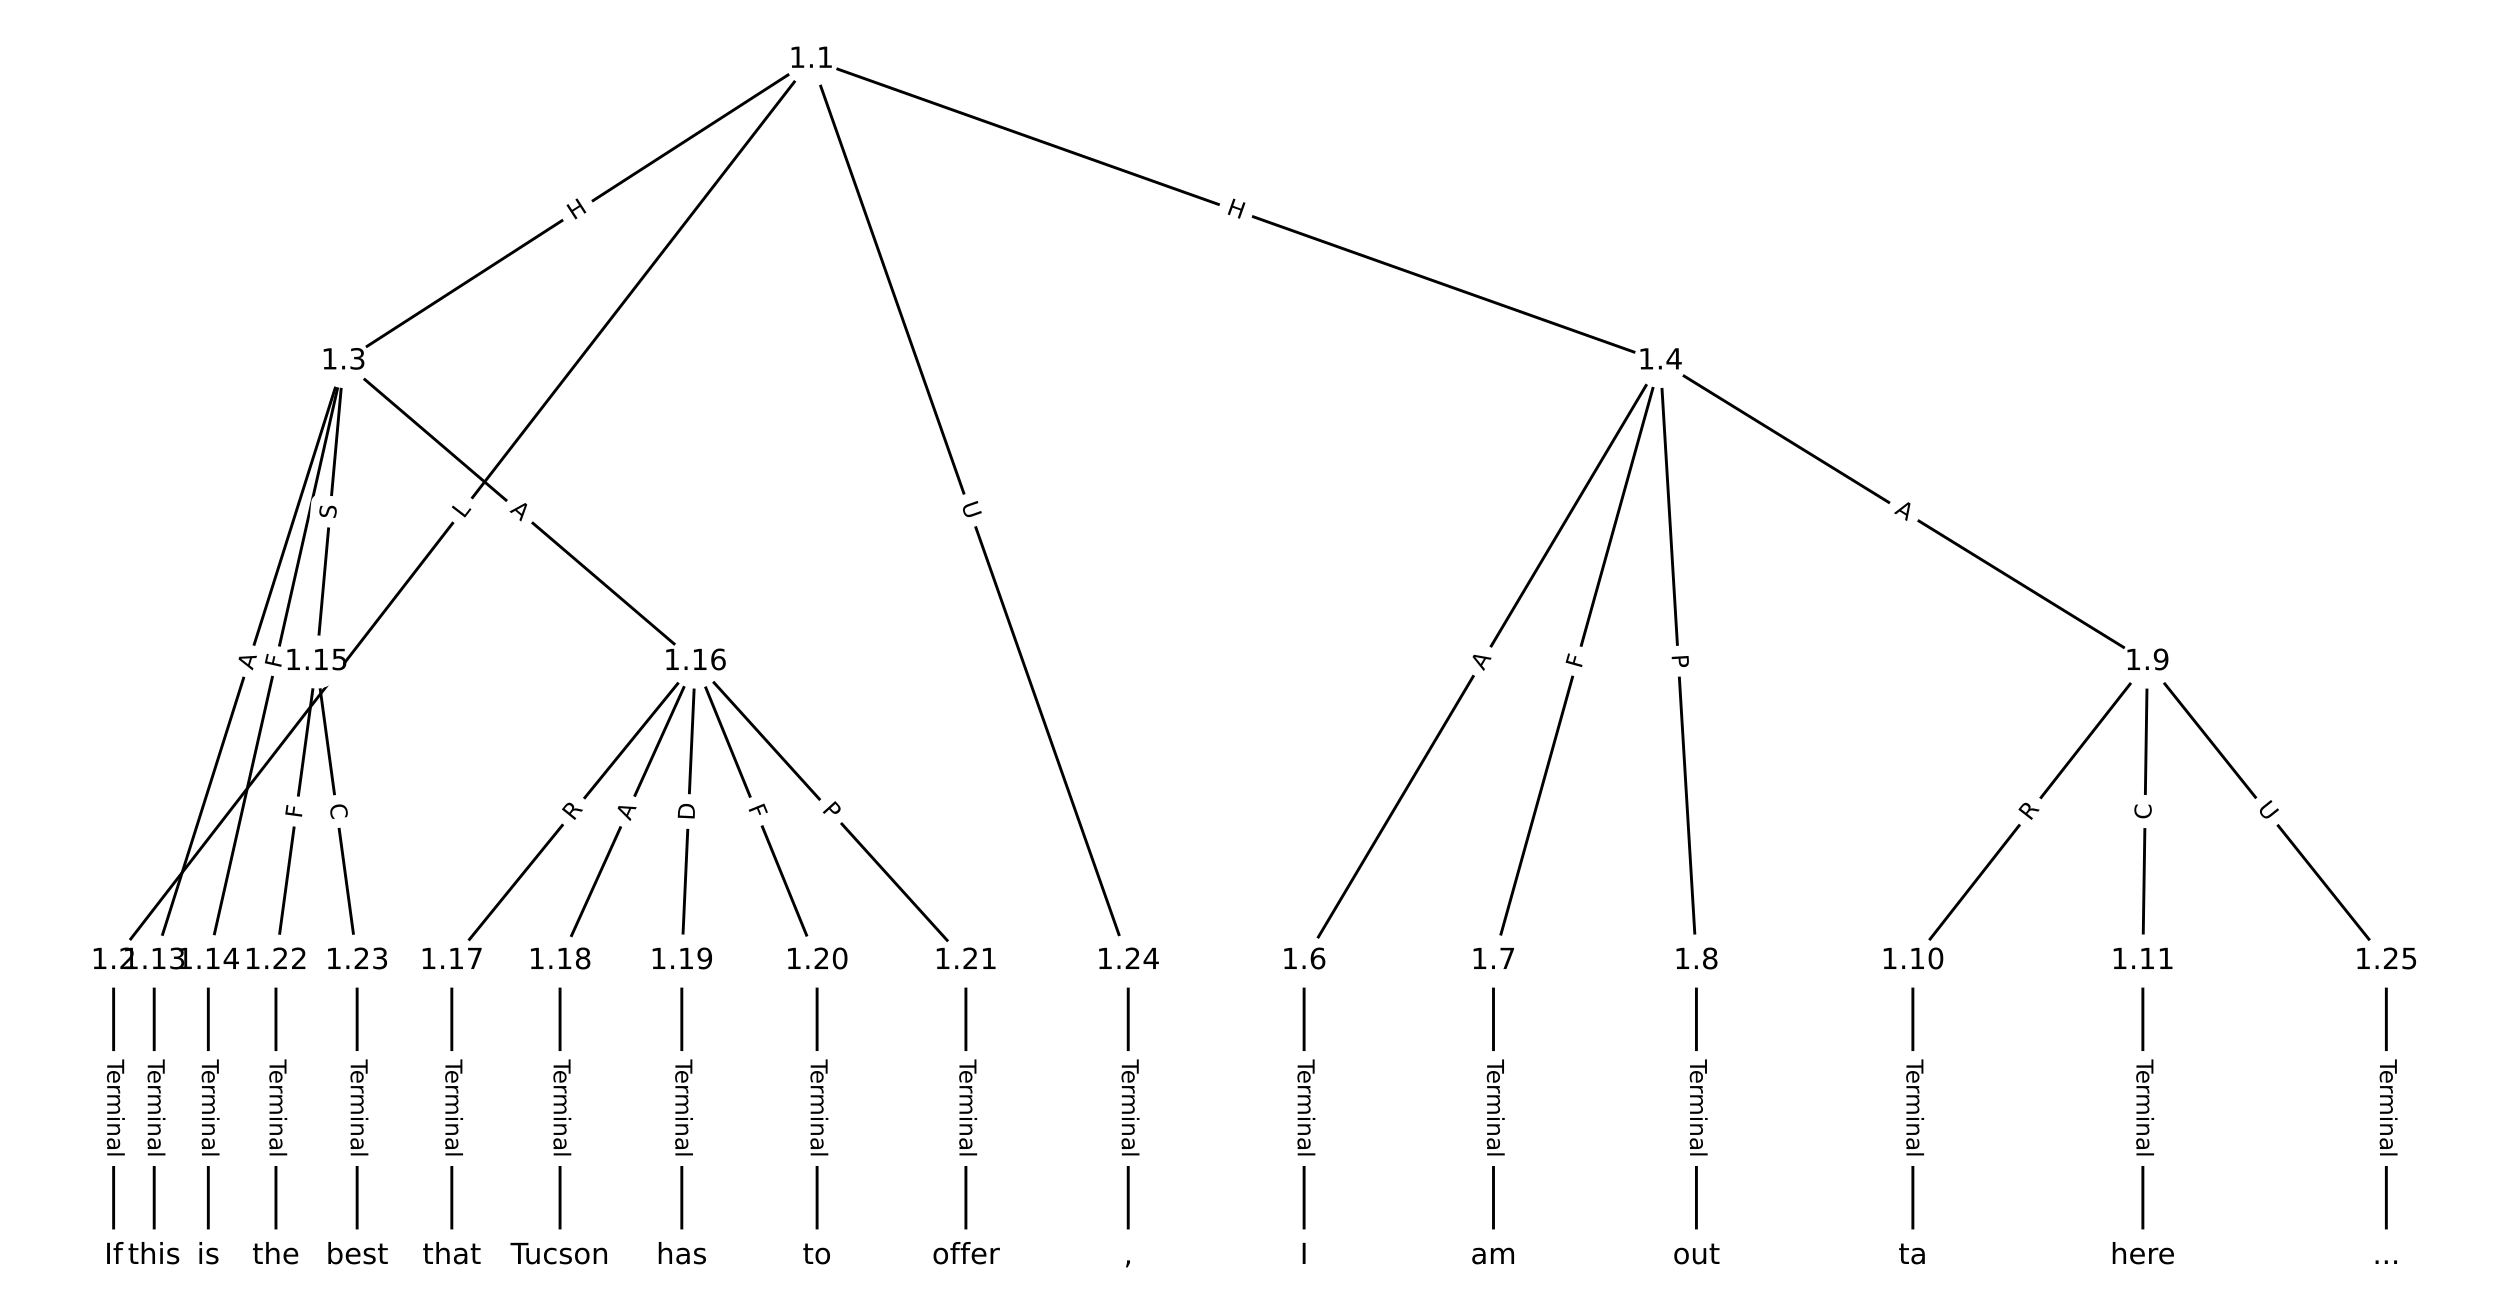<?xml version="1.0" encoding="UTF-8"?>
<!DOCTYPE svg  PUBLIC '-//W3C//DTD SVG 1.1//EN'  'http://www.w3.org/Graphics/SVG/1.1/DTD/svg11.dtd'>
<svg width="861.33pt" height="453.33pt" version="1.1" viewBox="0 0 861.33 453.33" xmlns="http://www.w3.org/2000/svg" xmlns:xlink="http://www.w3.org/1999/xlink">
<defs>
<style type="text/css">*{stroke-linecap:butt;stroke-linejoin:round;}</style>
</defs>
<path d="m0 453.33h861.33v-453.33h-861.33z" fill="#fff"/>
<g fill="none" stroke="#000">
<path d="m279.58 20.606-240.42 310.51" clip-path="url(#a)"/>
<path d="m279.58 20.606-161.19 103.92" clip-path="url(#a)"/>
<path d="m279.58 20.606 292.47 103.92" clip-path="url(#a)"/>
<path d="m279.58 20.606 109.14 310.51" clip-path="url(#a)"/>
<path d="m39.152 331.12v101.61" clip-path="url(#a)"/>
<path d="m118.39 124.52-65.253 206.59" clip-path="url(#a)"/>
<path d="m118.39 124.52-46.609 206.59" clip-path="url(#a)"/>
<path d="m118.39 124.52-9.322 103.57" clip-path="url(#a)"/>
<path d="m118.39 124.52 121.18 103.57" clip-path="url(#a)"/>
<path d="m572.05 124.52-122.74 206.59" clip-path="url(#a)"/>
<path d="m572.05 124.52-57.484 206.59" clip-path="url(#a)"/>
<path d="m572.05 124.52 12.429 206.59" clip-path="url(#a)"/>
<path d="m572.05 124.52 167.79 103.57" clip-path="url(#a)"/>
<path d="m449.31 331.12v101.61" clip-path="url(#a)"/>
<path d="m514.56 331.12v101.61" clip-path="url(#a)"/>
<path d="m584.48 331.12v101.61" clip-path="url(#a)"/>
<path d="m739.84 228.09-80.789 103.03" clip-path="url(#a)"/>
<path d="m739.84 228.09-1.554 103.03" clip-path="url(#a)"/>
<path d="m739.84 228.09 82.342 103.03" clip-path="url(#a)"/>
<path d="m659.05 331.12v101.61" clip-path="url(#a)"/>
<path d="m738.29 331.12v101.61" clip-path="url(#a)"/>
<path d="m53.134 331.12v101.61" clip-path="url(#a)"/>
<path d="m71.778 331.12v101.61" clip-path="url(#a)"/>
<path d="m109.06 228.09-13.983 103.03" clip-path="url(#a)"/>
<path d="m109.06 228.09 13.983 103.03" clip-path="url(#a)"/>
<path d="m239.57 228.09-83.896 103.03" clip-path="url(#a)"/>
<path d="m239.57 228.09-46.609 103.03" clip-path="url(#a)"/>
<path d="m239.57 228.09-4.661 103.03" clip-path="url(#a)"/>
<path d="m239.57 228.09 41.948 103.03" clip-path="url(#a)"/>
<path d="m239.57 228.09 93.218 103.03" clip-path="url(#a)"/>
<path d="m155.67 331.12v101.61" clip-path="url(#a)"/>
<path d="m192.96 331.12v101.61" clip-path="url(#a)"/>
<path d="m234.91 331.12v101.61" clip-path="url(#a)"/>
<path d="m281.52 331.12v101.61" clip-path="url(#a)"/>
<path d="m332.79 331.12v101.61" clip-path="url(#a)"/>
<path d="m95.082 331.12v101.61" clip-path="url(#a)"/>
<path d="m123.05 331.12v101.61" clip-path="url(#a)"/>
<path d="m388.72 331.12v101.61" clip-path="url(#a)"/>
<path d="m822.18 331.12v101.61" clip-path="url(#a)"/>
</g>
<path d="m162.96 181.46 2.729-3.525q1.469-1.898-0.428-3.367l-6.122-4.74q-1.898-1.469-3.367 0.428l-2.729 3.525q-1.469 1.898 0.428 3.367l6.122 4.74q1.898 1.469 3.367-0.428z" clip-path="url(#a)" fill="#fff" stroke="#fff"/>
<g clip-path="url(#a)">
<g transform="translate(159.74 178.97) rotate(-52.25) scale(.08 -.08)">
<defs>
<path id="am" d="m9.812 72.906h9.859v-64.609h35.5v-8.297h-45.359z"/>
</defs>
<use xlink:href="#am"/>
</g>
</g>
<path d="m199.85 79.466 5.056-3.26q2.017-1.3 0.717-3.318l-4.195-6.507q-1.3-2.017-3.318-0.717l-5.056 3.26q-2.017 1.3-0.717 3.318l4.195 6.507q1.3 2.017 3.318 0.717z" clip-path="url(#a)" fill="#fff" stroke="#fff"/>
<g clip-path="url(#a)">
<g transform="translate(197.65 76.05) rotate(-32.81) scale(.08 -.08)">
<defs>
<path id="aa" d="m9.812 72.906h9.859v-29.891h35.844v29.891h9.859v-72.906h-9.859v34.719h-35.844v-34.719h-9.859z"/>
</defs>
<use xlink:href="#aa"/>
</g>
</g>
<path d="m420.88 77.467 5.669 2.014q2.261 0.804 3.065-1.458l2.592-7.296q0.804-2.261-1.458-3.065l-5.669-2.014q-2.261-0.804-3.065 1.458l-2.592 7.296q-0.804 2.261 1.458 3.065z" clip-path="url(#a)" fill="#fff" stroke="#fff"/>
<g clip-path="url(#a)">
<g transform="translate(422.24 73.638) rotate(19.561) scale(.08 -.08)">
<use xlink:href="#aa"/>
</g>
</g>
<path d="m327.26 175.18 1.942 5.524q0.796 2.264 3.06 1.468l7.304-2.567q2.264-0.796 1.468-3.06l-1.942-5.524q-0.796-2.264-3.06-1.468l-7.304 2.567q-2.264 0.796-1.468 3.06z" clip-path="url(#a)" fill="#fff" stroke="#fff"/>
<g clip-path="url(#a)">
<g transform="translate(331.09 173.83) rotate(70.634) scale(.08 -.08)">
<defs>
<path id="w" d="m8.688 72.906h9.922v-44.297q0-11.719 4.234-16.875 4.25-5.141 13.781-5.141 9.469 0 13.719 5.141 4.25 5.156 4.25 16.875v44.297h9.906v-45.516q0-14.25-7.062-21.531-7.047-7.281-20.812-7.281-13.828 0-20.891 7.281-7.047 7.281-7.047 21.531z"/>
</defs>
<use xlink:href="#w"/>
</g>
</g>
<path d="m32.88 365.02v33.808q0 2.4 2.4 2.4h7.742q2.4 0 2.4-2.4v-33.808q0-2.4-2.4-2.4h-7.742q-2.4 0-2.4 2.4z" clip-path="url(#a)" fill="#fff" stroke="#fff"/>
<g clip-path="url(#a)">
<g transform="translate(36.944 365.02) rotate(90) scale(.08 -.08)">
<defs>
<path id="i" d="m-0.297 72.906h61.672v-8.312h-25.875v-64.594h-9.906v64.594h-25.891z"/>
<path id="e" d="m56.203 29.594v-4.391h-41.312q0.594-9.281 5.594-14.141t13.938-4.859q5.172 0 10.031 1.266t9.656 3.812v-8.5q-4.844-2.047-9.922-3.125t-10.297-1.078q-13.094 0-20.734 7.609-7.641 7.625-7.641 20.625 0 13.422 7.25 21.297 7.25 7.891 19.562 7.891 11.031 0 17.453-7.109 6.422-7.094 6.422-19.297zm-8.984 2.641q-0.094 7.359-4.125 11.75-4.031 4.406-10.672 4.406-7.516 0-12.031-4.25t-5.203-11.969z"/>
<path id="g" d="m41.109 46.297q-1.516 0.875-3.297 1.281-1.781 0.422-3.922 0.422-7.625 0-11.703-4.953t-4.078-14.234v-28.812h-9.031v54.688h9.031v-8.5q2.844 4.984 7.375 7.391 4.547 2.422 11.047 2.422 0.922 0 2.047-0.125 1.125-0.109 2.484-0.359z"/>
<path id="k" d="m52 44.188q3.375 6.062 8.062 8.938t11.031 2.875q8.547 0 13.188-5.984 4.641-5.969 4.641-17v-33.016h-9.031v32.719q0 7.859-2.797 11.656-2.781 3.812-8.484 3.812-6.984 0-11.047-4.641-4.047-4.625-4.047-12.641v-30.906h-9.031v32.719q0 7.906-2.781 11.688t-8.594 3.781q-6.891 0-10.953-4.656-4.047-4.656-4.047-12.625v-30.906h-9.031v54.688h9.031v-8.5q3.078 5.031 7.375 7.422t10.203 2.391q5.969 0 10.141-3.031 4.172-3.016 6.172-8.781z"/>
<path id="h" d="m9.422 54.688h8.984v-54.688h-8.984zm0 21.297h8.984v-11.391h-8.984z"/>
<path id="j" d="m54.891 33.016v-33.016h-8.984v32.719q0 7.766-3.031 11.609-3.031 3.859-9.078 3.859-7.281 0-11.484-4.641-4.203-4.625-4.203-12.641v-30.906h-9.031v54.688h9.031v-8.5q3.234 4.938 7.594 7.375 4.375 2.438 10.094 2.438 9.422 0 14.25-5.828 4.844-5.828 4.844-17.156z"/>
<path id="f" d="m34.281 27.484q-10.891 0-15.094-2.484t-4.203-8.5q0-4.781 3.156-7.594 3.156-2.797 8.562-2.797 7.484 0 12 5.297t4.516 14.078v2zm17.922 3.719v-31.203h-8.984v8.297q-3.078-4.969-7.672-7.344t-11.234-2.375q-8.391 0-13.359 4.719-4.953 4.719-4.953 12.625 0 9.219 6.172 13.906 6.188 4.688 18.438 4.688h12.609v0.891q0 6.203-4.078 9.594t-11.453 3.391q-4.688 0-9.141-1.125-4.438-1.125-8.531-3.375v8.312q4.922 1.906 9.562 2.844 4.641 0.953 9.031 0.953 11.875 0 17.734-6.156 5.859-6.141 5.859-18.641z"/>
<path id="l" d="m9.422 75.984h8.984v-75.984h-8.984z"/>
</defs>
<use xlink:href="#i"/>
<use x="44.084" xlink:href="#e"/>
<use x="105.607" xlink:href="#g"/>
<use x="144.971" xlink:href="#k"/>
<use x="242.383" xlink:href="#h"/>
<use x="270.166" xlink:href="#j"/>
<use x="333.545" xlink:href="#f"/>
<use x="394.824" xlink:href="#l"/>
</g>
</g>
<path d="m90.916 232.32 1.648-5.218q0.723-2.289-1.566-3.011l-7.383-2.332q-2.289-0.723-3.011 1.566l-1.648 5.218q-0.723 2.289 1.566 3.011l7.383 2.332q2.289 0.723 3.011-1.566z" clip-path="url(#a)" fill="#fff" stroke="#fff"/>
<g clip-path="url(#a)">
<g transform="translate(87.041 231.09) rotate(-72.471) scale(.08 -.08)">
<defs>
<path id="o" d="m34.188 63.188-13.391-36.281h26.812zm-5.578 9.719h11.188l27.781-72.906h-10.25l-6.641 18.703h-32.859l-6.641-18.703h-10.406z"/>
</defs>
<use xlink:href="#o"/>
</g>
</g>
<path d="m100.69 231.44 1.013-4.488q0.528-2.341-1.813-2.869l-7.553-1.704q-2.341-0.528-2.869 1.813l-1.013 4.488q-0.528 2.341 1.813 2.869l7.553 1.704q2.341 0.528 2.869-1.813z" clip-path="url(#a)" fill="#fff" stroke="#fff"/>
<g clip-path="url(#a)">
<g transform="translate(96.729 230.55) rotate(-77.286) scale(.08 -.08)">
<defs>
<path id="r" d="m9.812 72.906h41.891v-8.312h-32.031v-21.484h28.906v-8.297h-28.906v-34.812h-9.859z"/>
</defs>
<use xlink:href="#r"/>
</g>
</g>
<path d="m119.74 179.4 0.455-5.058q0.215-2.39-2.175-2.606l-7.711-0.694q-2.39-0.215-2.606 2.175l-0.455 5.058q-0.215 2.39 2.175 2.606l7.711 0.694q2.39 0.215 2.606-2.175z" clip-path="url(#a)" fill="#fff" stroke="#fff"/>
<g clip-path="url(#a)">
<g transform="translate(115.7 179.03) rotate(-84.857) scale(.08 -.08)">
<defs>
<path id="al" d="m53.516 70.516v-9.625q-5.609 2.688-10.594 4-4.984 1.328-9.625 1.328-8.047 0-12.422-3.125t-4.375-8.891q0-4.844 2.906-7.312 2.906-2.453 11.016-3.969l5.953-1.219q11.031-2.109 16.281-7.406t5.25-14.172q0-10.609-7.109-16.078-7.094-5.469-20.812-5.469-5.172 0-11.016 1.172-5.828 1.172-12.078 3.469v10.156q6-3.359 11.766-5.078 5.766-1.703 11.328-1.703 8.438 0 13.031 3.312 4.594 3.328 4.594 9.484 0 5.359-3.297 8.391t-10.812 4.547l-6.016 1.172q-11.031 2.188-15.969 6.875-4.922 4.688-4.922 13.047 0 9.672 6.812 15.234t18.766 5.562q5.141 0 10.453-0.938 5.328-0.922 10.891-2.766z"/>
</defs>
<use xlink:href="#al"/>
</g>
</g>
<path d="m172.82 179.3 4.16 3.555q1.825 1.559 3.384-0.265l5.03-5.886q1.559-1.825-0.265-3.384l-4.16-3.555q-1.825-1.559-3.384 0.265l-5.03 5.886q-1.559 1.825 0.265 3.384z" clip-path="url(#a)" fill="#fff" stroke="#fff"/>
<g clip-path="url(#a)">
<g transform="translate(175.46 176.21) rotate(40.518) scale(.08 -.08)">
<use xlink:href="#o"/>
</g>
</g>
<path d="m514.67 233.38 2.795-4.705q1.226-2.063-0.837-3.289l-6.656-3.955q-2.063-1.226-3.289 0.838l-2.795 4.705q-1.226 2.063 0.838 3.289l6.656 3.955q2.063 1.226 3.289-0.837z" clip-path="url(#a)" fill="#fff" stroke="#fff"/>
<g clip-path="url(#a)">
<g transform="translate(511.18 231.3) rotate(-59.285) scale(.08 -.08)">
<use xlink:href="#o"/>
</g>
</g>
<path d="m548.73 231.72 1.233-4.433q0.643-2.312-1.669-2.955l-7.459-2.075q-2.312-0.643-2.955 1.669l-1.233 4.433q-0.643 2.312 1.669 2.955l7.459 2.075q2.312 0.643 2.955-1.669z" clip-path="url(#a)" fill="#fff" stroke="#fff"/>
<g clip-path="url(#a)">
<g transform="translate(544.81 230.63) rotate(-74.451) scale(.08 -.08)">
<use xlink:href="#r"/>
</g>
</g>
<path d="m571.86 225.79 0.29 4.815q0.144 2.396 2.54 2.252l7.729-0.465q2.396-0.144 2.252-2.54l-0.29-4.815q-0.144-2.396-2.54-2.252l-7.729 0.465q-2.396 0.144-2.252 2.54z" clip-path="url(#a)" fill="#fff" stroke="#fff"/>
<g clip-path="url(#a)">
<g transform="translate(575.91 225.54) rotate(86.557) scale(.08 -.08)">
<defs>
<path id="y" d="m19.672 64.797v-27.391h12.406q6.891 0 10.641 3.562 3.766 3.562 3.766 10.156 0 6.547-3.766 10.109-3.75 3.562-10.641 3.562zm-9.859 8.109h22.266q12.266 0 18.531-5.547 6.281-5.547 6.281-16.234 0-10.797-6.281-16.312-6.266-5.516-18.531-5.516h-12.406v-29.297h-9.859z"/>
</defs>
<use xlink:href="#y"/>
</g>
</g>
<path d="m650.32 180.21 4.657 2.874q2.042 1.261 3.303-0.782l4.067-6.588q1.261-2.042-0.782-3.303l-4.657-2.874q-2.042-1.261-3.303 0.782l-4.067 6.588q-1.261 2.042 0.782 3.303z" clip-path="url(#a)" fill="#fff" stroke="#fff"/>
<g clip-path="url(#a)">
<g transform="translate(652.46 176.75) rotate(31.684) scale(.08 -.08)">
<use xlink:href="#o"/>
</g>
</g>
<path d="m443.04 365.02v33.808q0 2.4 2.4 2.4h7.742q2.4 0 2.4-2.4v-33.808q0-2.4-2.4-2.4h-7.742q-2.4 0-2.4 2.4z" clip-path="url(#a)" fill="#fff" stroke="#fff"/>
<g clip-path="url(#a)">
<g transform="translate(447.1 365.02) rotate(90) scale(.08 -.08)">
<use xlink:href="#i"/>
<use x="44.084" xlink:href="#e"/>
<use x="105.607" xlink:href="#g"/>
<use x="144.971" xlink:href="#k"/>
<use x="242.383" xlink:href="#h"/>
<use x="270.166" xlink:href="#j"/>
<use x="333.545" xlink:href="#f"/>
<use x="394.824" xlink:href="#l"/>
</g>
</g>
<path d="m508.29 365.02v33.808q0 2.4 2.4 2.4h7.742q2.4 0 2.4-2.4v-33.808q0-2.4-2.4-2.4h-7.742q-2.4 0-2.4 2.4z" clip-path="url(#a)" fill="#fff" stroke="#fff"/>
<g clip-path="url(#a)">
<g transform="translate(512.36 365.02) rotate(90) scale(.08 -.08)">
<use xlink:href="#i"/>
<use x="44.084" xlink:href="#e"/>
<use x="105.607" xlink:href="#g"/>
<use x="144.971" xlink:href="#k"/>
<use x="242.383" xlink:href="#h"/>
<use x="270.166" xlink:href="#j"/>
<use x="333.545" xlink:href="#f"/>
<use x="394.824" xlink:href="#l"/>
</g>
</g>
<path d="m578.2 365.02v33.808q0 2.4 2.4 2.4h7.742q2.4 0 2.4-2.4v-33.808q0-2.4-2.4-2.4h-7.742q-2.4 0-2.4 2.4z" clip-path="url(#a)" fill="#fff" stroke="#fff"/>
<g clip-path="url(#a)">
<g transform="translate(582.27 365.02) rotate(90) scale(.08 -.08)">
<use xlink:href="#i"/>
<use x="44.084" xlink:href="#e"/>
<use x="105.607" xlink:href="#g"/>
<use x="144.971" xlink:href="#k"/>
<use x="242.383" xlink:href="#h"/>
<use x="270.166" xlink:href="#j"/>
<use x="333.545" xlink:href="#f"/>
<use x="394.824" xlink:href="#l"/>
</g>
</g>
<path d="m702.66 285.66 3.43-4.374q1.481-1.889-0.408-3.369l-6.093-4.778q-1.889-1.481-3.369 0.408l-3.43 4.374q-1.481 1.889 0.408 3.369l6.093 4.778q1.889 1.481 3.369-0.408z" clip-path="url(#a)" fill="#fff" stroke="#fff"/>
<g clip-path="url(#a)">
<g transform="translate(699.47 283.15) rotate(-51.898) scale(.08 -.08)">
<defs>
<path id="x" d="m44.391 34.188q3.172-1.078 6.172-4.594t6.031-9.672l10.016-19.922h-10.609l-9.312 18.703q-3.625 7.328-7.016 9.719t-9.25 2.391h-10.75v-30.812h-9.859v72.906h22.266q12.5 0 18.656-5.234 6.156-5.219 6.156-15.766 0-6.891-3.203-11.438-3.203-4.531-9.297-6.281zm-24.719 30.609v-25.875h12.406q7.125 0 10.766 3.297t3.641 9.688-3.641 9.641-10.766 3.25z"/>
</defs>
<use xlink:href="#x"/>
</g>
</g>
<path d="m745.29 282.49 0.084-5.586q0.036-2.4-2.364-2.436l-7.742-0.117q-2.4-0.036-2.436 2.364l-0.084 5.586q-0.036 2.4 2.364 2.436l7.742 0.117q2.4 0.036 2.436-2.364z" clip-path="url(#a)" fill="#fff" stroke="#fff"/>
<g clip-path="url(#a)">
<g transform="translate(741.23 282.43) rotate(-89.136) scale(.08 -.08)">
<defs>
<path id="ab" d="m64.406 67.281v-10.391q-4.984 4.641-10.625 6.922-5.641 2.297-11.984 2.297-12.5 0-19.141-7.641t-6.641-22.094q0-14.406 6.641-22.047t19.141-7.641q6.344 0 11.984 2.297t10.625 6.938v-10.312q-5.172-3.516-10.969-5.281-5.781-1.75-12.219-1.75-16.562 0-26.094 10.125-9.516 10.141-9.516 27.672 0 17.578 9.516 27.703 9.531 10.141 26.094 10.141 6.531 0 12.312-1.734 5.797-1.734 10.875-5.203z"/>
</defs>
<use xlink:href="#ab"/>
</g>
</g>
<path d="m774.28 281.23 3.655 4.574q1.498 1.875 3.373 0.376l6.048-4.834q1.875-1.498 0.376-3.373l-3.655-4.574q-1.498-1.875-3.373-0.376l-6.048 4.834q-1.875 1.498-0.376 3.373z" clip-path="url(#a)" fill="#fff" stroke="#fff"/>
<g clip-path="url(#a)">
<g transform="translate(777.46 278.69) rotate(51.367) scale(.08 -.08)">
<use xlink:href="#w"/>
</g>
</g>
<path d="m652.78 365.02v33.808q0 2.4 2.4 2.4h7.742q2.4 0 2.4-2.4v-33.808q0-2.4-2.4-2.4h-7.742q-2.4 0-2.4 2.4z" clip-path="url(#a)" fill="#fff" stroke="#fff"/>
<g clip-path="url(#a)">
<g transform="translate(656.84 365.02) rotate(90) scale(.08 -.08)">
<use xlink:href="#i"/>
<use x="44.084" xlink:href="#e"/>
<use x="105.607" xlink:href="#g"/>
<use x="144.971" xlink:href="#k"/>
<use x="242.383" xlink:href="#h"/>
<use x="270.166" xlink:href="#j"/>
<use x="333.545" xlink:href="#f"/>
<use x="394.824" xlink:href="#l"/>
</g>
</g>
<path d="m732.01 365.02v33.808q0 2.4 2.4 2.4h7.742q2.4 0 2.4-2.4v-33.808q0-2.4-2.4-2.4h-7.742q-2.4 0-2.4 2.4z" clip-path="url(#a)" fill="#fff" stroke="#fff"/>
<g clip-path="url(#a)">
<g transform="translate(736.08 365.02) rotate(90) scale(.08 -.08)">
<use xlink:href="#i"/>
<use x="44.084" xlink:href="#e"/>
<use x="105.607" xlink:href="#g"/>
<use x="144.971" xlink:href="#k"/>
<use x="242.383" xlink:href="#h"/>
<use x="270.166" xlink:href="#j"/>
<use x="333.545" xlink:href="#f"/>
<use x="394.824" xlink:href="#l"/>
</g>
</g>
<path d="m46.863 365.02v33.808q0 2.4 2.4 2.4h7.742q2.4 0 2.4-2.4v-33.808q0-2.4-2.4-2.4h-7.742q-2.4 0-2.4 2.4z" clip-path="url(#a)" fill="#fff" stroke="#fff"/>
<g clip-path="url(#a)">
<g transform="translate(50.927 365.02) rotate(90) scale(.08 -.08)">
<use xlink:href="#i"/>
<use x="44.084" xlink:href="#e"/>
<use x="105.607" xlink:href="#g"/>
<use x="144.971" xlink:href="#k"/>
<use x="242.383" xlink:href="#h"/>
<use x="270.166" xlink:href="#j"/>
<use x="333.545" xlink:href="#f"/>
<use x="394.824" xlink:href="#l"/>
</g>
</g>
<path d="m65.507 365.02v33.808q0 2.4 2.4 2.4h7.742q2.4 0 2.4-2.4v-33.808q0-2.4-2.4-2.4h-7.742q-2.4 0-2.4 2.4z" clip-path="url(#a)" fill="#fff" stroke="#fff"/>
<g clip-path="url(#a)">
<g transform="translate(69.57 365.02) rotate(90) scale(.08 -.08)">
<use xlink:href="#i"/>
<use x="44.084" xlink:href="#e"/>
<use x="105.607" xlink:href="#g"/>
<use x="144.971" xlink:href="#k"/>
<use x="242.383" xlink:href="#h"/>
<use x="270.166" xlink:href="#j"/>
<use x="333.545" xlink:href="#f"/>
<use x="394.824" xlink:href="#l"/>
</g>
</g>
<path d="m107.98 282.73 0.619-4.559q0.323-2.378-2.055-2.701l-7.672-1.041q-2.378-0.323-2.701 2.055l-0.619 4.559q-0.323 2.378 2.055 2.701l7.672 1.041q2.378 0.323 2.701-2.055z" clip-path="url(#a)" fill="#fff" stroke="#fff"/>
<g clip-path="url(#a)">
<g transform="translate(103.95 282.18) rotate(-82.271) scale(.08 -.08)">
<use xlink:href="#r"/>
</g>
</g>
<path d="m109.47 277.68 0.751 5.535q0.323 2.378 2.701 2.055l7.672-1.041q2.378-0.323 2.055-2.701l-0.751-5.535q-0.323-2.378-2.701-2.055l-7.672 1.041q-2.378 0.323-2.055 2.701z" clip-path="url(#a)" fill="#fff" stroke="#fff"/>
<g clip-path="url(#a)">
<g transform="translate(113.49 277.13) rotate(82.271) scale(.08 -.08)">
<use xlink:href="#ab"/>
</g>
</g>
<path d="m200.73 285.72 3.51-4.31q1.516-1.861-0.346-3.377l-6.004-4.889q-1.861-1.516-3.377 0.346l-3.51 4.31q-1.516 1.861 0.346 3.377l6.004 4.889q1.861 1.516 3.377-0.346z" clip-path="url(#a)" fill="#fff" stroke="#fff"/>
<g clip-path="url(#a)">
<g transform="translate(197.58 283.15) rotate(-50.843) scale(.08 -.08)">
<use xlink:href="#x"/>
</g>
</g>
<path d="m220.85 284.68 2.256-4.986q0.989-2.187-1.197-3.176l-7.054-3.191q-2.187-0.989-3.176 1.197l-2.256 4.986q-0.989 2.187 1.197 3.176l7.054 3.191q2.187 0.989 3.176-1.197z" clip-path="url(#a)" fill="#fff" stroke="#fff"/>
<g clip-path="url(#a)">
<g transform="translate(217.15 283.01) rotate(-65.658) scale(.08 -.08)">
<use xlink:href="#o"/>
</g>
</g>
<path d="m243.37 282.96 0.278-6.154q0.108-2.397-2.289-2.506l-7.735-0.35q-2.397-0.108-2.506 2.289l-0.278 6.154q-0.108 2.397 2.289 2.506l7.735 0.35q2.397 0.108 2.506-2.289z" clip-path="url(#a)" fill="#fff" stroke="#fff"/>
<g clip-path="url(#a)">
<g transform="translate(239.31 282.78) rotate(-87.41) scale(.08 -.08)">
<defs>
<path id="an" d="m19.672 64.797v-56.688h11.922q15.094 0 22.094 6.828 7 6.844 7 21.594 0 14.641-7 21.453t-22.094 6.812zm-9.859 8.109h20.266q21.188 0 31.094-8.812 9.922-8.812 9.922-27.562 0-18.859-9.969-27.703-9.953-8.828-31.047-8.828h-20.266z"/>
</defs>
<use xlink:href="#an"/>
</g>
</g>
<path d="m253.87 279.84 1.735 4.261q0.905 2.223 3.128 1.318l7.171-2.92q2.223-0.905 1.318-3.128l-1.735-4.261q-0.905-2.223-3.128-1.318l-7.171 2.92q-2.223 0.905-1.318 3.128z" clip-path="url(#a)" fill="#fff" stroke="#fff"/>
<g clip-path="url(#a)">
<g transform="translate(257.63 278.3) rotate(67.846) scale(.08 -.08)">
<use xlink:href="#r"/>
</g>
</g>
<path d="m279.91 282.02 3.236 3.577q1.61 1.78 3.39 0.169l5.741-5.195q1.78-1.61 0.169-3.39l-3.236-3.577q-1.61-1.78-3.39-0.169l-5.741 5.195q-1.78 1.61-0.169 3.39z" clip-path="url(#a)" fill="#fff" stroke="#fff"/>
<g clip-path="url(#a)">
<g transform="translate(282.92 279.3) rotate(47.861) scale(.08 -.08)">
<use xlink:href="#y"/>
</g>
</g>
<path d="m149.4 365.02v33.808q0 2.4 2.4 2.4h7.742q2.4 0 2.4-2.4v-33.808q0-2.4-2.4-2.4h-7.742q-2.4 0-2.4 2.4z" clip-path="url(#a)" fill="#fff" stroke="#fff"/>
<g clip-path="url(#a)">
<g transform="translate(153.47 365.02) rotate(90) scale(.08 -.08)">
<use xlink:href="#i"/>
<use x="44.084" xlink:href="#e"/>
<use x="105.607" xlink:href="#g"/>
<use x="144.971" xlink:href="#k"/>
<use x="242.383" xlink:href="#h"/>
<use x="270.166" xlink:href="#j"/>
<use x="333.545" xlink:href="#f"/>
<use x="394.824" xlink:href="#l"/>
</g>
</g>
<path d="m186.69 365.02v33.808q0 2.4 2.4 2.4h7.742q2.4 0 2.4-2.4v-33.808q0-2.4-2.4-2.4h-7.742q-2.4 0-2.4 2.4z" clip-path="url(#a)" fill="#fff" stroke="#fff"/>
<g clip-path="url(#a)">
<g transform="translate(190.75 365.02) rotate(90) scale(.08 -.08)">
<use xlink:href="#i"/>
<use x="44.084" xlink:href="#e"/>
<use x="105.607" xlink:href="#g"/>
<use x="144.971" xlink:href="#k"/>
<use x="242.383" xlink:href="#h"/>
<use x="270.166" xlink:href="#j"/>
<use x="333.545" xlink:href="#f"/>
<use x="394.824" xlink:href="#l"/>
</g>
</g>
<path d="m228.64 365.02v33.808q0 2.4 2.4 2.4h7.742q2.4 0 2.4-2.4v-33.808q0-2.4-2.4-2.4h-7.742q-2.4 0-2.4 2.4z" clip-path="url(#a)" fill="#fff" stroke="#fff"/>
<g clip-path="url(#a)">
<g transform="translate(232.7 365.02) rotate(90) scale(.08 -.08)">
<use xlink:href="#i"/>
<use x="44.084" xlink:href="#e"/>
<use x="105.607" xlink:href="#g"/>
<use x="144.971" xlink:href="#k"/>
<use x="242.383" xlink:href="#h"/>
<use x="270.166" xlink:href="#j"/>
<use x="333.545" xlink:href="#f"/>
<use x="394.824" xlink:href="#l"/>
</g>
</g>
<path d="m275.25 365.02v33.808q0 2.4 2.4 2.4h7.742q2.4 0 2.4-2.4v-33.808q0-2.4-2.4-2.4h-7.742q-2.4 0-2.4 2.4z" clip-path="url(#a)" fill="#fff" stroke="#fff"/>
<g clip-path="url(#a)">
<g transform="translate(279.31 365.02) rotate(90) scale(.08 -.08)">
<use xlink:href="#i"/>
<use x="44.084" xlink:href="#e"/>
<use x="105.607" xlink:href="#g"/>
<use x="144.971" xlink:href="#k"/>
<use x="242.383" xlink:href="#h"/>
<use x="270.166" xlink:href="#j"/>
<use x="333.545" xlink:href="#f"/>
<use x="394.824" xlink:href="#l"/>
</g>
</g>
<path d="m326.52 365.02v33.808q0 2.4 2.4 2.4h7.742q2.4 0 2.4-2.4v-33.808q0-2.4-2.4-2.4h-7.742q-2.4 0-2.4 2.4z" clip-path="url(#a)" fill="#fff" stroke="#fff"/>
<g clip-path="url(#a)">
<g transform="translate(330.58 365.02) rotate(90) scale(.08 -.08)">
<use xlink:href="#i"/>
<use x="44.084" xlink:href="#e"/>
<use x="105.607" xlink:href="#g"/>
<use x="144.971" xlink:href="#k"/>
<use x="242.383" xlink:href="#h"/>
<use x="270.166" xlink:href="#j"/>
<use x="333.545" xlink:href="#f"/>
<use x="394.824" xlink:href="#l"/>
</g>
</g>
<path d="m88.811 365.02v33.808q0 2.4 2.4 2.4h7.742q2.4 0 2.4-2.4v-33.808q0-2.4-2.4-2.4h-7.742q-2.4 0-2.4 2.4z" clip-path="url(#a)" fill="#fff" stroke="#fff"/>
<g clip-path="url(#a)">
<g transform="translate(92.875 365.02) rotate(90) scale(.08 -.08)">
<use xlink:href="#i"/>
<use x="44.084" xlink:href="#e"/>
<use x="105.607" xlink:href="#g"/>
<use x="144.971" xlink:href="#k"/>
<use x="242.383" xlink:href="#h"/>
<use x="270.166" xlink:href="#j"/>
<use x="333.545" xlink:href="#f"/>
<use x="394.824" xlink:href="#l"/>
</g>
</g>
<path d="m116.78 365.02v33.808q0 2.4 2.4 2.4h7.742q2.4 0 2.4-2.4v-33.808q0-2.4-2.4-2.4h-7.742q-2.4 0-2.4 2.4z" clip-path="url(#a)" fill="#fff" stroke="#fff"/>
<g clip-path="url(#a)">
<g transform="translate(120.84 365.02) rotate(90) scale(.08 -.08)">
<use xlink:href="#i"/>
<use x="44.084" xlink:href="#e"/>
<use x="105.607" xlink:href="#g"/>
<use x="144.971" xlink:href="#k"/>
<use x="242.383" xlink:href="#h"/>
<use x="270.166" xlink:href="#j"/>
<use x="333.545" xlink:href="#f"/>
<use x="394.824" xlink:href="#l"/>
</g>
</g>
<path d="m382.45 365.02v33.808q0 2.4 2.4 2.4h7.742q2.4 0 2.4-2.4v-33.808q0-2.4-2.4-2.4h-7.742q-2.4 0-2.4 2.4z" clip-path="url(#a)" fill="#fff" stroke="#fff"/>
<g clip-path="url(#a)">
<g transform="translate(386.51 365.02) rotate(90) scale(.08 -.08)">
<use xlink:href="#i"/>
<use x="44.084" xlink:href="#e"/>
<use x="105.607" xlink:href="#g"/>
<use x="144.971" xlink:href="#k"/>
<use x="242.383" xlink:href="#h"/>
<use x="270.166" xlink:href="#j"/>
<use x="333.545" xlink:href="#f"/>
<use x="394.824" xlink:href="#l"/>
</g>
</g>
<path d="m815.91 365.02v33.808q0 2.4 2.4 2.4h7.742q2.4 0 2.4-2.4v-33.808q0-2.4-2.4-2.4h-7.742q-2.4 0-2.4 2.4z" clip-path="url(#a)" fill="#fff" stroke="#fff"/>
<g clip-path="url(#a)">
<g transform="translate(819.97 365.02) rotate(90) scale(.08 -.08)">
<use xlink:href="#i"/>
<use x="44.084" xlink:href="#e"/>
<use x="105.607" xlink:href="#g"/>
<use x="144.971" xlink:href="#k"/>
<use x="242.383" xlink:href="#h"/>
<use x="270.166" xlink:href="#j"/>
<use x="333.545" xlink:href="#f"/>
<use x="394.824" xlink:href="#l"/>
</g>
</g>
<defs>
<path id="b" d="m0 8.66c2.297 0 4.5-0.912 6.124-2.537 1.624-1.624 2.537-3.827 2.537-6.124s-0.912-4.5-2.537-6.124c-1.624-1.624-3.827-2.537-6.124-2.537s-4.5 0.912-6.124 2.537c-1.624 1.624-2.537 3.827-2.537 6.124s0.912 4.5 2.537 6.124c1.624 1.624 3.827 2.537 6.124 2.537z"/>
</defs>
<g clip-path="url(#a)" fill="#ffffff" stroke="#ffffff">
<use x="39.152" y="432.727" xlink:href="#b"/>
<use x="53.134" y="432.727" xlink:href="#b"/>
<use x="71.778" y="432.727" xlink:href="#b"/>
<use x="95.082" y="432.727" xlink:href="#b"/>
<use x="123.048" y="432.727" xlink:href="#b"/>
<use x="155.674" y="432.727" xlink:href="#b"/>
<use x="192.961" y="432.727" xlink:href="#b"/>
<use x="234.909" y="432.727" xlink:href="#b"/>
<use x="281.518" y="432.727" xlink:href="#b"/>
<use x="332.788" y="432.727" xlink:href="#b"/>
<use x="388.719" y="432.727" xlink:href="#b"/>
<use x="449.31" y="432.727" xlink:href="#b"/>
<use x="514.563" y="432.727" xlink:href="#b"/>
<use x="584.476" y="432.727" xlink:href="#b"/>
<use x="659.051" y="432.727" xlink:href="#b"/>
<use x="738.286" y="432.727" xlink:href="#b"/>
<use x="822.182" y="432.727" xlink:href="#b"/>
<use x="279.576" y="20.606" xlink:href="#b"/>
<use x="39.152" y="331.115" xlink:href="#b"/>
<use x="118.387" y="124.524" xlink:href="#b"/>
<use x="572.047" y="124.524" xlink:href="#b"/>
<use x="449.31" y="331.115" xlink:href="#b"/>
<use x="514.563" y="331.115" xlink:href="#b"/>
<use x="584.476" y="331.115" xlink:href="#b"/>
<use x="739.839" y="228.09" xlink:href="#b"/>
<use x="659.051" y="331.115" xlink:href="#b"/>
<use x="738.286" y="331.115" xlink:href="#b"/>
<use x="53.134" y="331.115" xlink:href="#b"/>
<use x="71.778" y="331.115" xlink:href="#b"/>
<use x="109.065" y="228.09" xlink:href="#b"/>
<use x="239.57" y="228.09" xlink:href="#b"/>
<use x="155.674" y="331.115" xlink:href="#b"/>
<use x="192.961" y="331.115" xlink:href="#b"/>
<use x="234.909" y="331.115" xlink:href="#b"/>
<use x="281.518" y="331.115" xlink:href="#b"/>
<use x="332.788" y="331.115" xlink:href="#b"/>
<use x="95.082" y="331.115" xlink:href="#b"/>
<use x="123.048" y="331.115" xlink:href="#b"/>
<use x="388.719" y="331.115" xlink:href="#b"/>
<use x="822.182" y="331.115" xlink:href="#b"/>
</g>
<g clip-path="url(#a)">
<g transform="translate(35.916 435.49) scale(.1 -.1)">
<defs>
<path id="z" d="m9.812 72.906h9.859v-72.906h-9.859z"/>
<path id="v" d="m37.109 75.984v-7.484h-8.594q-4.828 0-6.719-1.953-1.875-1.953-1.875-7.031v-4.828h14.797v-6.984h-14.797v-47.703h-9.031v47.703h-8.594v6.984h8.594v3.812q0 9.125 4.25 13.297 4.25 4.188 13.469 4.188z"/>
</defs>
<use xlink:href="#z"/>
<use x="29.492" xlink:href="#v"/>
</g>
</g>
<g clip-path="url(#a)">
<g transform="translate(44.012 435.49) scale(.1 -.1)">
<defs>
<path id="n" d="m18.312 70.219v-15.531h18.5v-6.984h-18.5v-29.688q0-6.688 1.828-8.594t7.453-1.906h9.219v-7.516h-9.219q-10.406 0-14.359 3.875-3.953 3.891-3.953 14.141v29.688h-6.594v6.984h6.594v15.531z"/>
<path id="q" d="m54.891 33.016v-33.016h-8.984v32.719q0 7.766-3.031 11.609-3.031 3.859-9.078 3.859-7.281 0-11.484-4.641-4.203-4.625-4.203-12.641v-30.906h-9.031v75.984h9.031v-29.797q3.234 4.938 7.594 7.375 4.375 2.438 10.094 2.438 9.422 0 14.25-5.828 4.844-5.828 4.844-17.156z"/>
<path id="p" d="m44.281 53.078v-8.5q-3.797 1.953-7.906 2.922-4.094 0.984-8.5 0.984-6.688 0-10.031-2.047t-3.344-6.156q0-3.125 2.391-4.906t9.625-3.391l3.078-0.688q9.562-2.047 13.594-5.781t4.031-10.422q0-7.625-6.031-12.078-6.031-4.438-16.578-4.438-4.391 0-9.156 0.859t-10.031 2.562v9.281q4.984-2.594 9.812-3.891 4.828-1.281 9.578-1.281 6.344 0 9.75 2.172 3.422 2.172 3.422 6.125 0 3.656-2.469 5.609-2.453 1.953-10.812 3.766l-3.125 0.734q-8.344 1.75-12.062 5.391-3.703 3.641-3.703 9.984 0 7.719 5.469 11.906 5.469 4.203 15.531 4.203 4.969 0 9.359-0.734 4.406-0.719 8.109-2.188z"/>
</defs>
<use xlink:href="#n"/>
<use x="39.209" xlink:href="#q"/>
<use x="102.588" xlink:href="#h"/>
<use x="130.371" xlink:href="#p"/>
</g>
</g>
<g clip-path="url(#a)">
<g transform="translate(67.784 435.49) scale(.1 -.1)">
<use xlink:href="#h"/>
<use x="27.783" xlink:href="#p"/>
</g>
</g>
<g clip-path="url(#a)">
<g transform="translate(86.877 435.49) scale(.1 -.1)">
<use xlink:href="#n"/>
<use x="39.209" xlink:href="#q"/>
<use x="102.588" xlink:href="#e"/>
</g>
</g>
<g clip-path="url(#a)">
<g transform="translate(112.23 435.49) scale(.1 -.1)">
<defs>
<path id="ak" d="m48.688 27.297q0 9.906-4.078 15.547t-11.203 5.641q-7.141 0-11.219-5.641t-4.078-15.547 4.078-15.547 11.219-5.641q7.125 0 11.203 5.641t4.078 15.547zm-30.578 19.094q2.844 4.875 7.156 7.234 4.328 2.375 10.328 2.375 9.969 0 16.188-7.906 6.234-7.906 6.234-20.797t-6.234-20.812q-6.219-7.906-16.188-7.906-6 0-10.328 2.375-4.312 2.375-7.156 7.25v-8.203h-9.031v75.984h9.031z"/>
</defs>
<use xlink:href="#ak"/>
<use x="63.477" xlink:href="#e"/>
<use x="125" xlink:href="#p"/>
<use x="177.1" xlink:href="#n"/>
</g>
</g>
<g clip-path="url(#a)">
<g transform="translate(145.52 435.49) scale(.1 -.1)">
<use xlink:href="#n"/>
<use x="39.209" xlink:href="#q"/>
<use x="102.588" xlink:href="#f"/>
<use x="163.867" xlink:href="#n"/>
</g>
</g>
<g clip-path="url(#a)">
<g transform="translate(175.91 435.49) scale(.1 -.1)">
<defs>
<path id="ai" d="m8.5 21.578v33.109h8.984v-32.766q0-7.766 3.016-11.656 3.031-3.875 9.094-3.875 7.266 0 11.484 4.641 4.234 4.641 4.234 12.656v31h8.984v-54.688h-8.984v8.406q-3.266-4.984-7.594-7.406-4.312-2.422-10.031-2.422-9.422 0-14.312 5.859-4.875 5.859-4.875 17.141z"/>
<path id="aj" d="m48.781 52.594v-8.406q-3.812 2.109-7.641 3.156t-7.734 1.047q-8.75 0-13.594-5.547-4.828-5.531-4.828-15.547t4.828-15.562q4.844-5.531 13.594-5.531 3.906 0 7.734 1.047t7.641 3.156v-8.312q-3.766-1.75-7.797-2.625-4.016-0.891-8.562-0.891-12.359 0-19.641 7.766-7.266 7.766-7.266 20.953 0 13.375 7.344 21.031 7.359 7.672 20.156 7.672 4.141 0 8.094-0.859 3.953-0.844 7.672-2.547z"/>
<path id="s" d="m30.609 48.391q-7.219 0-11.422-5.641t-4.203-15.453 4.172-15.453q4.188-5.641 11.453-5.641 7.188 0 11.375 5.656 4.203 5.672 4.203 15.438 0 9.719-4.203 15.406-4.188 5.688-11.375 5.688zm0 7.609q11.719 0 18.406-7.625 6.703-7.609 6.703-21.078 0-13.422-6.703-21.078-6.688-7.641-18.406-7.641-11.766 0-18.438 7.641-6.656 7.656-6.656 21.078 0 13.469 6.656 21.078 6.672 7.625 18.438 7.625z"/>
</defs>
<use xlink:href="#i"/>
<use x="45.959" xlink:href="#ai"/>
<use x="109.338" xlink:href="#aj"/>
<use x="164.318" xlink:href="#p"/>
<use x="216.418" xlink:href="#s"/>
<use x="277.6" xlink:href="#j"/>
</g>
</g>
<g clip-path="url(#a)">
<g transform="translate(226.07 435.49) scale(.1 -.1)">
<use xlink:href="#q"/>
<use x="63.379" xlink:href="#f"/>
<use x="124.658" xlink:href="#p"/>
</g>
</g>
<g clip-path="url(#a)">
<g transform="translate(276.5 435.49) scale(.1 -.1)">
<use xlink:href="#n"/>
<use x="39.209" xlink:href="#s"/>
</g>
</g>
<g clip-path="url(#a)">
<g transform="translate(321.08 435.49) scale(.1 -.1)">
<use xlink:href="#s"/>
<use x="61.182" xlink:href="#v"/>
<use x="96.387" xlink:href="#v"/>
<use x="131.592" xlink:href="#e"/>
<use x="193.115" xlink:href="#g"/>
</g>
</g>
<g clip-path="url(#a)">
<g transform="translate(387.13 435.49) scale(.1 -.1)">
<defs>
<path id="ao" d="m11.719 12.406h10.297v-8.406l-8-15.625h-6.297l4 15.625z"/>
</defs>
<use xlink:href="#ao"/>
</g>
</g>
<g clip-path="url(#a)">
<g transform="translate(447.84 435.49) scale(.1 -.1)">
<use xlink:href="#z"/>
</g>
</g>
<g clip-path="url(#a)">
<g transform="translate(506.63 435.49) scale(.1 -.1)">
<use xlink:href="#f"/>
<use x="61.279" xlink:href="#k"/>
</g>
</g>
<g clip-path="url(#a)">
<g transform="translate(576.29 435.49) scale(.1 -.1)">
<use xlink:href="#s"/>
<use x="61.182" xlink:href="#ai"/>
<use x="124.561" xlink:href="#n"/>
</g>
</g>
<g clip-path="url(#a)">
<g transform="translate(654.03 435.49) scale(.1 -.1)">
<use xlink:href="#n"/>
<use x="39.209" xlink:href="#f"/>
</g>
</g>
<g clip-path="url(#a)">
<g transform="translate(727.02 435.49) scale(.1 -.1)">
<use xlink:href="#q"/>
<use x="63.379" xlink:href="#e"/>
<use x="124.902" xlink:href="#g"/>
<use x="163.766" xlink:href="#e"/>
</g>
</g>
<g clip-path="url(#a)">
<g transform="translate(817.41 435.49) scale(.1 -.1)">
<defs>
<path id="d" d="m10.688 12.406h10.312v-12.406h-10.312z"/>
</defs>
<use xlink:href="#d"/>
<use x="31.787" xlink:href="#d"/>
<use x="63.574" xlink:href="#d"/>
</g>
</g>
<g clip-path="url(#a)">
<g transform="translate(271.62 23.365) scale(.1 -.1)">
<defs>
<path id="c" d="m12.406 8.297h16.109v55.625l-17.531-3.516v8.984l17.438 3.516h9.859v-64.609h16.109v-8.297h-41.984z"/>
</defs>
<use xlink:href="#c"/>
<use x="63.623" xlink:href="#d"/>
<use x="95.41" xlink:href="#c"/>
</g>
</g>
<g clip-path="url(#a)">
<g transform="translate(31.2 333.87) scale(.1 -.1)">
<defs>
<path id="m" d="m19.188 8.297h34.422v-8.297h-46.281v8.297q5.609 5.812 15.297 15.594 9.703 9.797 12.188 12.641 4.734 5.312 6.609 9 1.891 3.688 1.891 7.25 0 5.812-4.078 9.469-4.078 3.672-10.625 3.672-4.641 0-9.797-1.609-5.141-1.609-11-4.891v9.969q5.953 2.391 11.125 3.609 5.188 1.219 9.484 1.219 11.328 0 18.062-5.672 6.734-5.656 6.734-15.125 0-4.5-1.688-8.531-1.672-4.016-6.125-9.484-1.219-1.422-7.766-8.188-6.531-6.766-18.453-18.922z"/>
</defs>
<use xlink:href="#c"/>
<use x="63.623" xlink:href="#d"/>
<use x="95.41" xlink:href="#m"/>
</g>
</g>
<g clip-path="url(#a)">
<g transform="translate(110.44 127.28) scale(.1 -.1)">
<defs>
<path id="u" d="m40.578 39.312q7.078-1.516 11.047-6.312 3.984-4.781 3.984-11.812 0-10.781-7.422-16.703-7.422-5.906-21.094-5.906-4.578 0-9.438 0.906t-10.031 2.719v9.516q4.094-2.391 8.969-3.609 4.891-1.219 10.219-1.219 9.266 0 14.125 3.656t4.859 10.641q0 6.453-4.516 10.078-4.516 3.641-12.562 3.641h-8.5v8.109h8.891q7.266 0 11.125 2.906t3.859 8.375q0 5.609-3.984 8.609-3.969 3.016-11.391 3.016-4.062 0-8.703-0.891-4.641-0.875-10.203-2.719v8.781q5.625 1.562 10.531 2.344t9.25 0.781q11.234 0 17.766-5.109 6.547-5.094 6.547-13.781 0-6.062-3.469-10.234t-9.859-5.781z"/>
</defs>
<use xlink:href="#c"/>
<use x="63.623" xlink:href="#d"/>
<use x="95.41" xlink:href="#u"/>
</g>
</g>
<g clip-path="url(#a)">
<g transform="translate(564.1 127.28) scale(.1 -.1)">
<defs>
<path id="t" d="m37.797 64.312-24.906-38.922h24.906zm-2.594 8.594h12.406v-47.516h10.406v-8.203h-10.406v-17.188h-9.812v17.188h-32.906v9.516z"/>
</defs>
<use xlink:href="#c"/>
<use x="63.623" xlink:href="#d"/>
<use x="95.41" xlink:href="#t"/>
</g>
</g>
<g clip-path="url(#a)">
<g transform="translate(441.36 333.87) scale(.1 -.1)">
<defs>
<path id="af" d="m33.016 40.375q-6.641 0-10.531-4.547-3.875-4.531-3.875-12.438 0-7.859 3.875-12.438 3.891-4.562 10.531-4.562t10.516 4.562q3.875 4.578 3.875 12.438 0 7.906-3.875 12.438-3.875 4.547-10.516 4.547zm19.578 30.922v-8.984q-3.719 1.75-7.5 2.672-3.781 0.938-7.5 0.938-9.766 0-14.922-6.594-5.141-6.594-5.875-19.922 2.875 4.25 7.219 6.516 4.359 2.266 9.578 2.266 10.984 0 17.359-6.672 6.375-6.656 6.375-18.125 0-11.234-6.641-18.031-6.641-6.781-17.672-6.781-12.656 0-19.344 9.688-6.688 9.703-6.688 28.109 0 17.281 8.203 27.562t22.016 10.281q3.719 0 7.5-0.734t7.891-2.188z"/>
</defs>
<use xlink:href="#c"/>
<use x="63.623" xlink:href="#d"/>
<use x="95.41" xlink:href="#af"/>
</g>
</g>
<g clip-path="url(#a)">
<g transform="translate(506.61 333.87) scale(.1 -.1)">
<defs>
<path id="ae" d="m8.203 72.906h46.875v-4.203l-26.469-68.703h-10.297l24.906 64.594h-35.016z"/>
</defs>
<use xlink:href="#c"/>
<use x="63.623" xlink:href="#d"/>
<use x="95.41" xlink:href="#ae"/>
</g>
</g>
<g clip-path="url(#a)">
<g transform="translate(576.52 333.87) scale(.1 -.1)">
<defs>
<path id="ad" d="m31.781 34.625q-7.031 0-11.062-3.766-4.016-3.766-4.016-10.344 0-6.594 4.016-10.359 4.031-3.766 11.062-3.766t11.078 3.781q4.062 3.797 4.062 10.344 0 6.578-4.031 10.344-4.016 3.766-11.109 3.766zm-9.859 4.188q-6.344 1.562-9.891 5.906-3.531 4.359-3.531 10.609 0 8.734 6.219 13.812 6.234 5.078 17.062 5.078 10.891 0 17.094-5.078t6.203-13.812q0-6.25-3.547-10.609-3.531-4.344-9.828-5.906 7.125-1.656 11.094-6.5 3.984-4.828 3.984-11.797 0-10.609-6.469-16.281-6.469-5.656-18.531-5.656-12.047 0-18.531 5.656-6.469 5.672-6.469 16.281 0 6.969 4 11.797 4.016 4.844 11.141 6.5zm-3.609 15.578q0-5.656 3.531-8.828 3.547-3.172 9.938-3.172 6.359 0 9.938 3.172 3.594 3.172 3.594 8.828 0 5.672-3.594 8.844-3.578 3.172-9.938 3.172-6.391 0-9.938-3.172-3.531-3.172-3.531-8.844z"/>
</defs>
<use xlink:href="#c"/>
<use x="63.623" xlink:href="#d"/>
<use x="95.41" xlink:href="#ad"/>
</g>
</g>
<g clip-path="url(#a)">
<g transform="translate(731.89 230.85) scale(.1 -.1)">
<defs>
<path id="ac" d="m10.984 1.516v8.984q3.719-1.766 7.516-2.688 3.812-0.922 7.484-0.922 9.766 0 14.906 6.562 5.156 6.562 5.891 19.953-2.828-4.203-7.188-6.453-4.344-2.25-9.609-2.25-10.938 0-17.312 6.609-6.375 6.625-6.375 18.109 0 11.219 6.641 18 6.641 6.797 17.672 6.797 12.656 0 19.312-9.703 6.672-9.688 6.672-28.141 0-17.234-8.188-27.516-8.172-10.281-21.984-10.281-3.719 0-7.531 0.734-3.797 0.734-7.906 2.203zm19.625 30.906q6.641 0 10.516 4.531 3.891 4.547 3.891 12.469 0 7.859-3.891 12.422-3.875 4.562-10.516 4.562t-10.516-4.562-3.875-12.422q0-7.922 3.875-12.469 3.875-4.531 10.516-4.531z"/>
</defs>
<use xlink:href="#c"/>
<use x="63.623" xlink:href="#d"/>
<use x="95.41" xlink:href="#ac"/>
</g>
</g>
<g clip-path="url(#a)">
<g transform="translate(647.92 333.87) scale(.1 -.1)">
<defs>
<path id="ah" d="m31.781 66.406q-7.609 0-11.453-7.5-3.828-7.484-3.828-22.531 0-14.984 3.828-22.484 3.844-7.5 11.453-7.5 7.672 0 11.5 7.5 3.844 7.5 3.844 22.484 0 15.047-3.844 22.531-3.828 7.5-11.5 7.5zm0 7.812q12.266 0 18.734-9.703 6.469-9.688 6.469-28.141 0-18.406-6.469-28.109-6.469-9.688-18.734-9.688-12.25 0-18.719 9.688-6.469 9.703-6.469 28.109 0 18.453 6.469 28.141 6.469 9.703 18.719 9.703z"/>
</defs>
<use xlink:href="#c"/>
<use x="63.623" xlink:href="#d"/>
<use x="95.41" xlink:href="#c"/>
<use x="159.033" xlink:href="#ah"/>
</g>
</g>
<g clip-path="url(#a)">
<g transform="translate(727.15 333.87) scale(.1 -.1)">
<use xlink:href="#c"/>
<use x="63.623" xlink:href="#d"/>
<use x="95.41" xlink:href="#c"/>
<use x="159.033" xlink:href="#c"/>
</g>
</g>
<g clip-path="url(#a)">
<g transform="translate(42.001 333.87) scale(.1 -.1)">
<use xlink:href="#c"/>
<use x="63.623" xlink:href="#d"/>
<use x="95.41" xlink:href="#c"/>
<use x="159.033" xlink:href="#u"/>
</g>
</g>
<g clip-path="url(#a)">
<g transform="translate(60.645 333.87) scale(.1 -.1)">
<use xlink:href="#c"/>
<use x="63.623" xlink:href="#d"/>
<use x="95.41" xlink:href="#c"/>
<use x="159.033" xlink:href="#t"/>
</g>
</g>
<g clip-path="url(#a)">
<g transform="translate(97.932 230.85) scale(.1 -.1)">
<defs>
<path id="ag" d="m10.797 72.906h38.719v-8.312h-29.688v-17.859q2.141 0.734 4.281 1.094 2.156 0.359 4.312 0.359 12.203 0 19.328-6.688 7.141-6.688 7.141-18.109 0-11.766-7.328-18.297-7.328-6.516-20.656-6.516-4.594 0-9.359 0.781-4.75 0.781-9.828 2.344v9.922q4.391-2.391 9.078-3.562t9.906-1.172q8.453 0 13.375 4.438 4.938 4.438 4.938 12.062 0 7.609-4.938 12.047-4.922 4.453-13.375 4.453-3.953 0-7.891-0.875-3.922-0.875-8.016-2.734z"/>
</defs>
<use xlink:href="#c"/>
<use x="63.623" xlink:href="#d"/>
<use x="95.41" xlink:href="#c"/>
<use x="159.033" xlink:href="#ag"/>
</g>
</g>
<g clip-path="url(#a)">
<g transform="translate(228.44 230.85) scale(.1 -.1)">
<use xlink:href="#c"/>
<use x="63.623" xlink:href="#d"/>
<use x="95.41" xlink:href="#c"/>
<use x="159.033" xlink:href="#af"/>
</g>
</g>
<g clip-path="url(#a)">
<g transform="translate(144.54 333.87) scale(.1 -.1)">
<use xlink:href="#c"/>
<use x="63.623" xlink:href="#d"/>
<use x="95.41" xlink:href="#c"/>
<use x="159.033" xlink:href="#ae"/>
</g>
</g>
<g clip-path="url(#a)">
<g transform="translate(181.83 333.87) scale(.1 -.1)">
<use xlink:href="#c"/>
<use x="63.623" xlink:href="#d"/>
<use x="95.41" xlink:href="#c"/>
<use x="159.033" xlink:href="#ad"/>
</g>
</g>
<g clip-path="url(#a)">
<g transform="translate(223.78 333.87) scale(.1 -.1)">
<use xlink:href="#c"/>
<use x="63.623" xlink:href="#d"/>
<use x="95.41" xlink:href="#c"/>
<use x="159.033" xlink:href="#ac"/>
</g>
</g>
<g clip-path="url(#a)">
<g transform="translate(270.39 333.87) scale(.1 -.1)">
<use xlink:href="#c"/>
<use x="63.623" xlink:href="#d"/>
<use x="95.41" xlink:href="#m"/>
<use x="159.033" xlink:href="#ah"/>
</g>
</g>
<g clip-path="url(#a)">
<g transform="translate(321.66 333.87) scale(.1 -.1)">
<use xlink:href="#c"/>
<use x="63.623" xlink:href="#d"/>
<use x="95.41" xlink:href="#m"/>
<use x="159.033" xlink:href="#c"/>
</g>
</g>
<g clip-path="url(#a)">
<g transform="translate(83.949 333.87) scale(.1 -.1)">
<use xlink:href="#c"/>
<use x="63.623" xlink:href="#d"/>
<use x="95.41" xlink:href="#m"/>
<use x="159.033" xlink:href="#m"/>
</g>
</g>
<g clip-path="url(#a)">
<g transform="translate(111.91 333.87) scale(.1 -.1)">
<use xlink:href="#c"/>
<use x="63.623" xlink:href="#d"/>
<use x="95.41" xlink:href="#m"/>
<use x="159.033" xlink:href="#u"/>
</g>
</g>
<g clip-path="url(#a)">
<g transform="translate(377.59 333.87) scale(.1 -.1)">
<use xlink:href="#c"/>
<use x="63.623" xlink:href="#d"/>
<use x="95.41" xlink:href="#m"/>
<use x="159.033" xlink:href="#t"/>
</g>
</g>
<g clip-path="url(#a)">
<g transform="translate(811.05 333.87) scale(.1 -.1)">
<use xlink:href="#c"/>
<use x="63.623" xlink:href="#d"/>
<use x="95.41" xlink:href="#m"/>
<use x="159.033" xlink:href="#ag"/>
</g>
</g>
<defs>
<clipPath id="a">
<rect width="861.33" height="453.33"/>
</clipPath>
</defs>
</svg>
